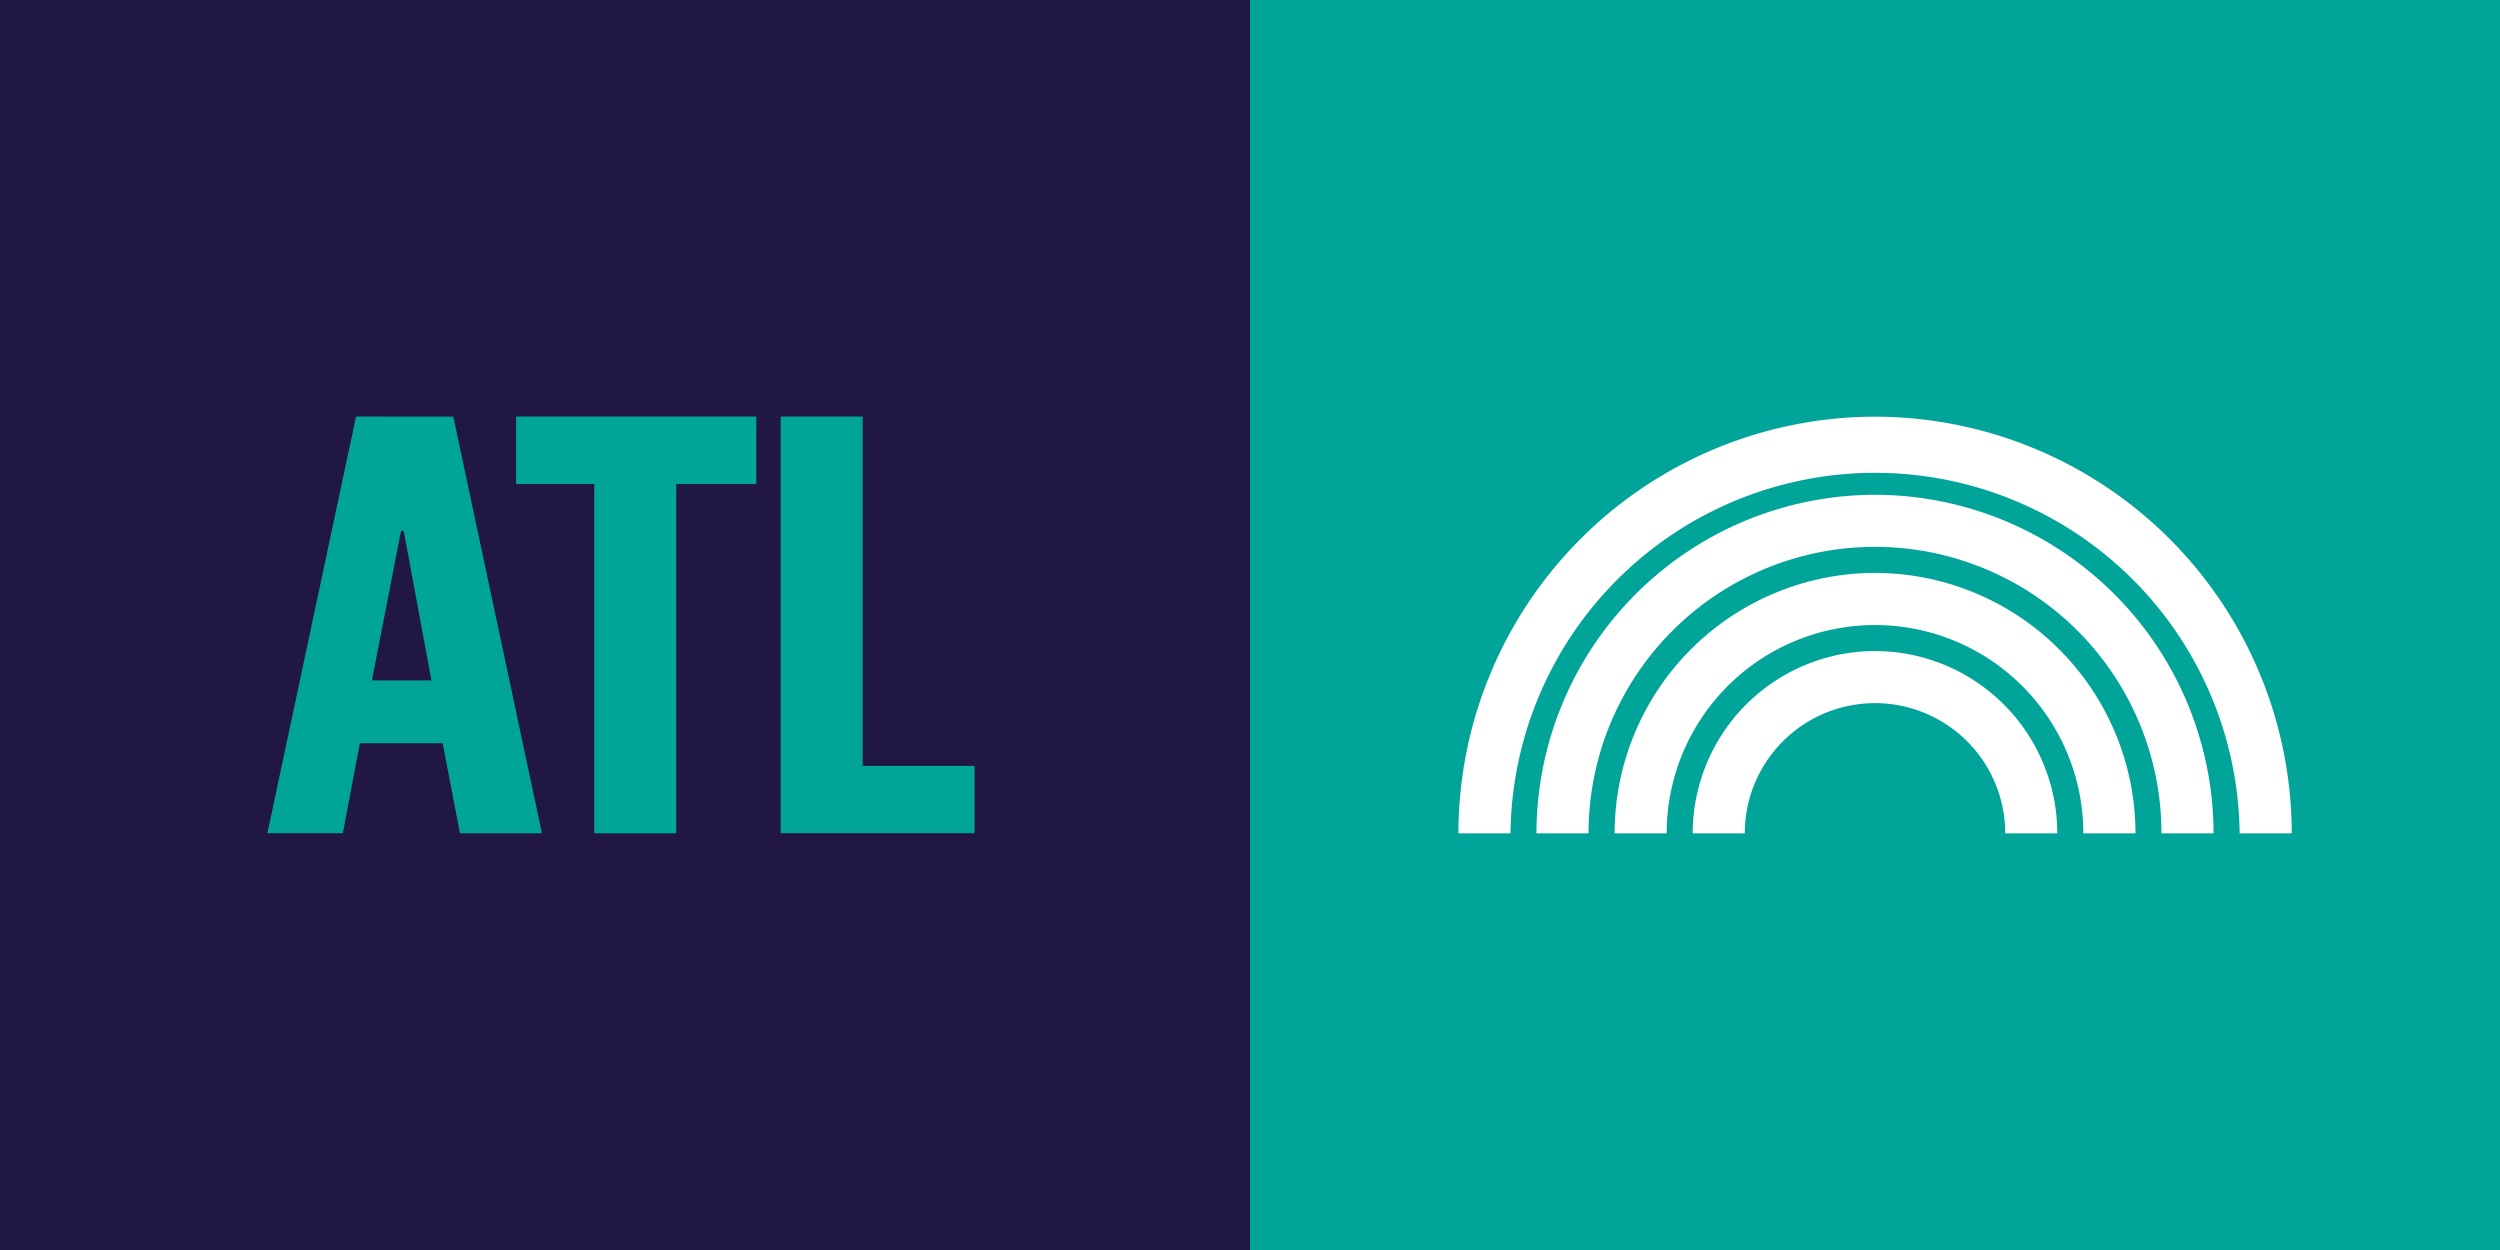 <svg id="logo-aec" xmlns="http://www.w3.org/2000/svg" width="54.004" height="27.002" viewBox="0 0 54.004 27.002">
  <rect x="0" y="0" width="54.004" height="27.002" fill="#333333" stroke="none"/>
  <path id="Path_84" data-name="Path 84" d="M86.747,52.888V45.342H84.975v9h4.188V52.888Z" transform="translate(-68.112 -36.344)" fill="#ff8300"/>
  <rect id="Rectangle_114" data-name="Rectangle 114" width="27.002" height="27.002" fill="#211747"/>
  <g id="Group_54" data-name="Group 54" transform="translate(5.776 8.998)">
    <path id="Path_85" data-name="Path 85" d="M31.018,45.342l-1.915,9h1.63L31.1,52.4H32.89l.372,1.944h1.772l-1.915-9Zm.343,5.7.629-3.23h.057l.6,3.23Z" transform="translate(-29.103 -45.342)" fill="#00a499"/>
    <path id="Path_86" data-name="Path 86" d="M56.175,46.8h1.687v7.546h1.772V46.8h1.729V45.342H56.175Z" transform="translate(-50.802 -45.342)" fill="#00a499"/>
    <path id="Path_87" data-name="Path 87" d="M86.747,52.888V45.342H84.975v9h4.188V52.888Z" transform="translate(-73.887 -45.342)" fill="#00a499"/>
  </g>
  <rect id="Rectangle_115" data-name="Rectangle 115" width="27.002" height="27.002" transform="translate(27.002)" fill="#00a499"/>
  <path id="Path_88" data-name="Path 88" d="M188.19,70.866a3.942,3.942,0,0,0-3.938,3.938h1.125a2.813,2.813,0,1,1,5.626,0h1.125A3.942,3.942,0,0,0,188.19,70.866Z" transform="translate(-147.687 -56.802)" fill="#fff"/>
  <path id="Path_89" data-name="Path 89" d="M181.373,62.362a5.632,5.632,0,0,0-5.625,5.626h1.125a4.5,4.5,0,1,1,9,0H187A5.632,5.632,0,0,0,181.373,62.362Z" transform="translate(-140.87 -49.986)" fill="#fff"/>
  <path id="Path_90" data-name="Path 90" d="M174.557,53.858a7.322,7.322,0,0,0-7.313,7.313h1.125a6.188,6.188,0,0,1,12.376,0h1.125A7.322,7.322,0,0,0,174.557,53.858Z" transform="translate(-134.054 -43.17)" fill="#fff"/>
  <path id="Path_91" data-name="Path 91" d="M167.741,45.354a9.011,9.011,0,0,0-9,9h1.125a7.876,7.876,0,0,1,15.751,0h1.125A9.011,9.011,0,0,0,167.741,45.354Z" transform="translate(-127.237 -36.353)" fill="#fff"/>
</svg>
